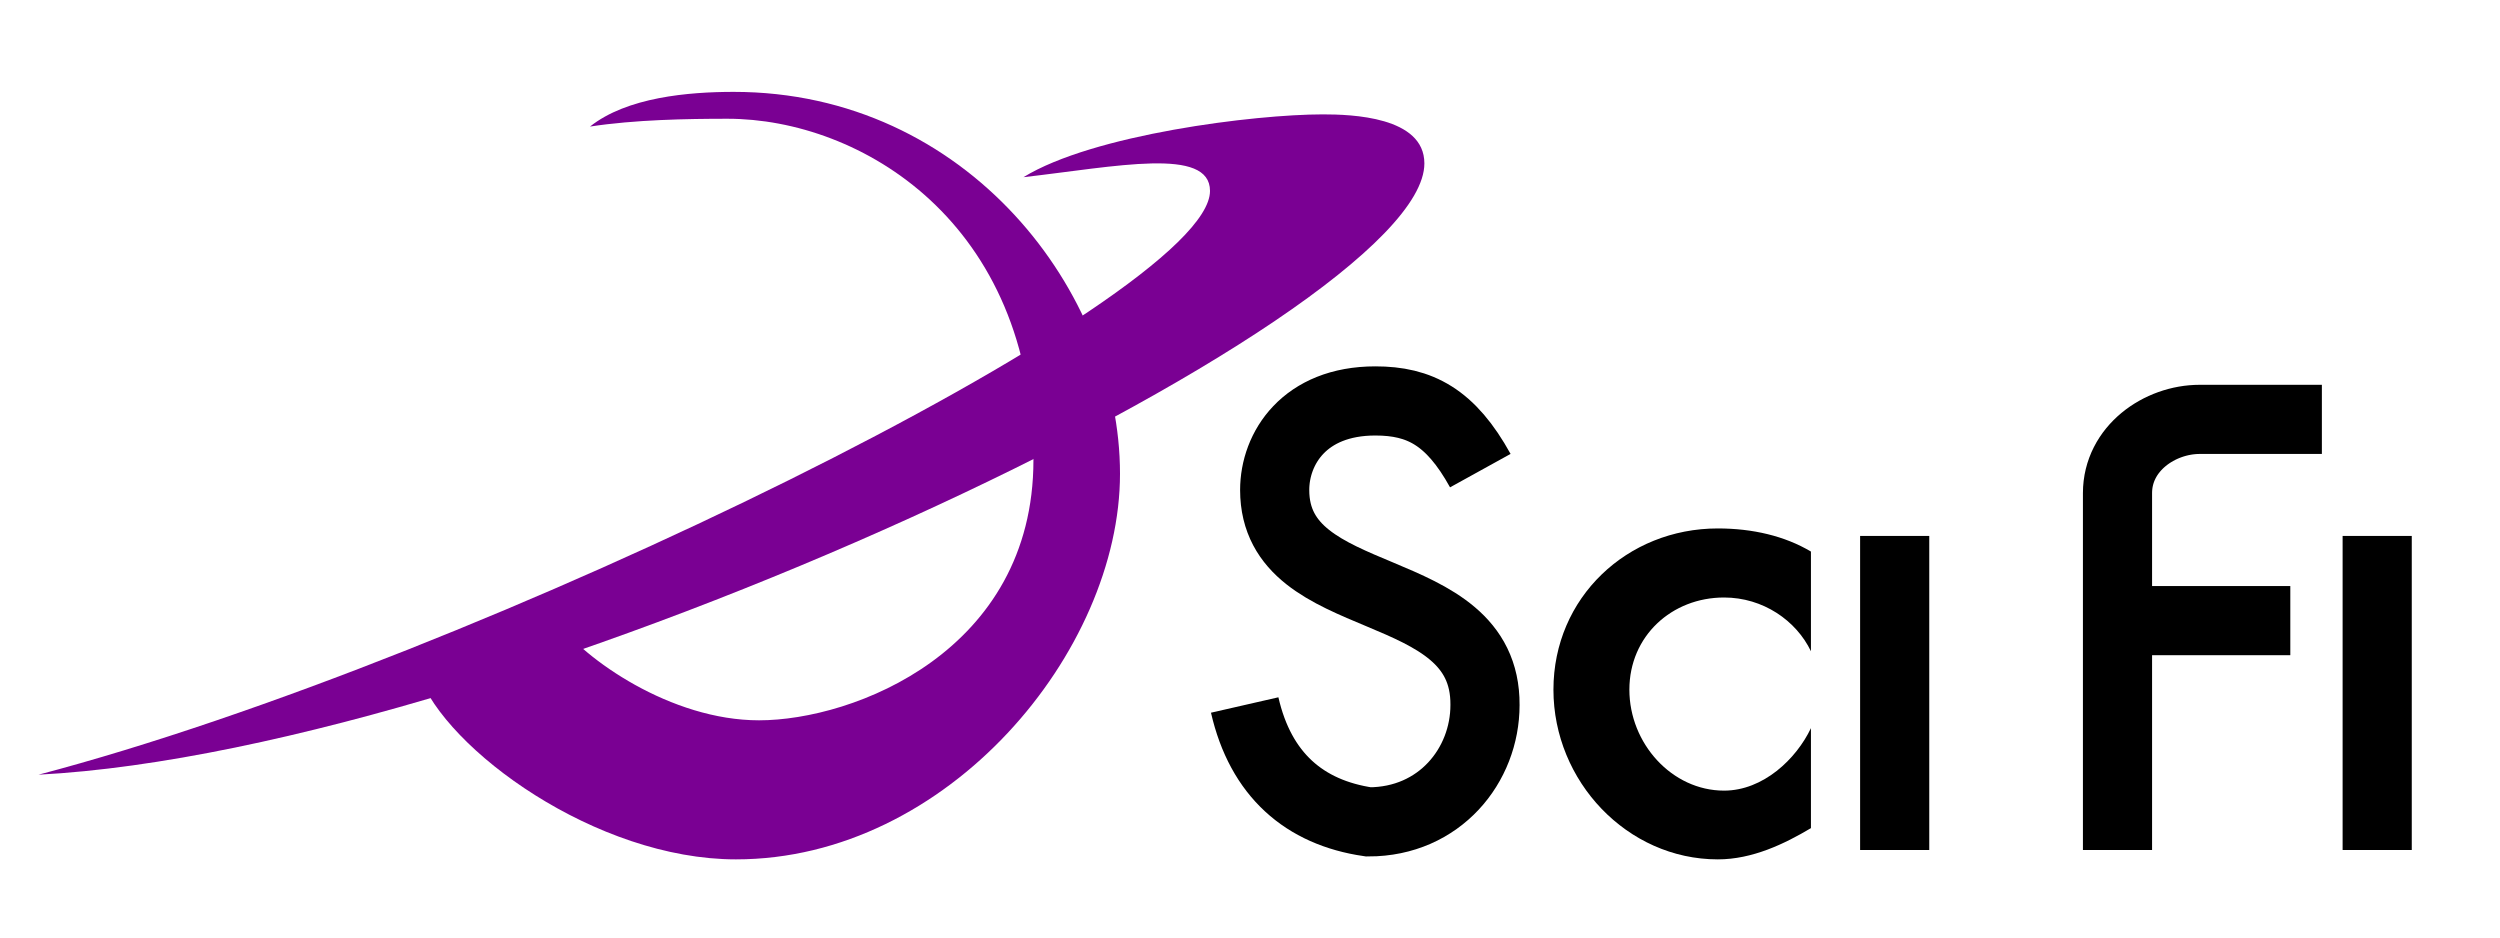 <?xml version="1.0" encoding="UTF-8" standalone="no"?>
<!-- Created with Inkscape (http://www.inkscape.org/) -->

<svg
   xmlns:dc="http://purl.org/dc/elements/1.1/"
   xmlns:cc="http://creativecommons.org/ns#"
   xmlns:rdf="http://www.w3.org/1999/02/22-rdf-syntax-ns#"
   xmlns:svg="http://www.w3.org/2000/svg"
   xmlns="http://www.w3.org/2000/svg"
   version="1.1"
   width="800"
   height="300"
   id="svg2">
  <defs
     id="defs4" />
  <g
     transform="translate(0,-752)"
     id="layer1">
    <path
       d="m 606.3,923.5 0,100.5"
       id="path3007"
       style="fill:none;stroke:#000000;stroke-width:22.127;stroke-linecap:butt;stroke-linejoin:miter;stroke-miterlimit:4;stroke-opacity:1;stroke-dasharray:none" />
    <path
       d="m 760.7,923.5 0,100.5"
       id="path3007-1"
       style="fill:none;stroke:#000000;stroke-width:22.127;stroke-linecap:butt;stroke-linejoin:miter;stroke-miterlimit:4;stroke-opacity:1;stroke-dasharray:none" />
    <path
       d="m 473.7,902.6 c -9.5,-17.2 -19.4,-22.3 -33.6,-22.3 -22.7,0 -32.2,15.2 -32.2,28.5 0,39.3 67.6,27 67.3,68.8 0,19.3 -14.5,37.4 -37.3,37.4 -20.5,-3 -34.5,-15.1 -39.6,-37.4"
       id="path3795"
       style="fill:none;stroke:#000000;stroke-width:22.127;stroke-linecap:butt;stroke-linejoin:miter;stroke-miterlimit:4;stroke-opacity:1;stroke-dasharray:none" />
    <path
       d="m 677.6,1024 0,-114.2 c 0,-14.3 13.5,-23.6 26.3,-23.6 l 39.1,0"
       id="path3797"
       style="fill:none;stroke:#000000;stroke-width:22.127;stroke-linecap:butt;stroke-linejoin:miter;stroke-miterlimit:4;stroke-opacity:1;stroke-dasharray:none" />
    <path
       d="m 677.1,950.6 55.8,0"
       id="path3799"
       style="fill:none;stroke:#000000;stroke-width:22.127;stroke-linecap:butt;stroke-linejoin:miter;stroke-miterlimit:4;stroke-opacity:1;stroke-dasharray:none" />
    <path
       d="m 549.7,921.1 c -29,0 -52.6,22.1 -52.6,51.6 0,29.3 23.6,54.3 52.6,54.3 11.1,0 21.4,-5 29.8,-10 l 0,-32 c -4.7,9.9 -15.3,20 -27.8,20 -16.7,0 -30.3,-15.1 -30.3,-32.3 0,-17.2 13.6,-29.5 30.3,-29.5 12.5,0 23.1,7.4 27.8,17.2 l 0,-31.9 c -8.4,-5 -18.7,-7.4 -29.8,-7.4 z"
       id="path3801"
       style="fill:#000000;stroke:none" />
    <path
       d="M 12.32,999.9 C 153.2,962.9 387.2,847.6 387.2,813.1 c 0,-14.2 -30,-7.8 -59.7,-4.4 22.3,-13.7 74,-20.1 95.8,-20.1 9.1,0 32.5,0.7 32.5,15.7 0,49.7 -291,187.6 -443.48,195.6 z"
       id="path3828"
       style="fill:#7a0093;fill-opacity:1;stroke:none" />
    <path
       d="m 188.8,792.5 c 11.8,-9.4 31.5,-11.1 46,-11.1 74.7,0 123.6,64.2 123.6,122.2 0,56.8 -55,123.4 -122.9,123.4 -44.7,0 -92.9,-35.1 -101.5,-59.2 l 44,-17.2 c 8.9,12.3 36.7,31.9 64.9,31.9 30.2,0 87.8,-22.1 87.8,-83.3 0,-76.2 -55.4,-109.2 -97.9,-109.2 -13,0 -29.7,0.3 -44,2.5 z"
       id="path3830"
       style="fill:#7a0093;fill-opacity:1;stroke:none" />
  </g>
</svg>

